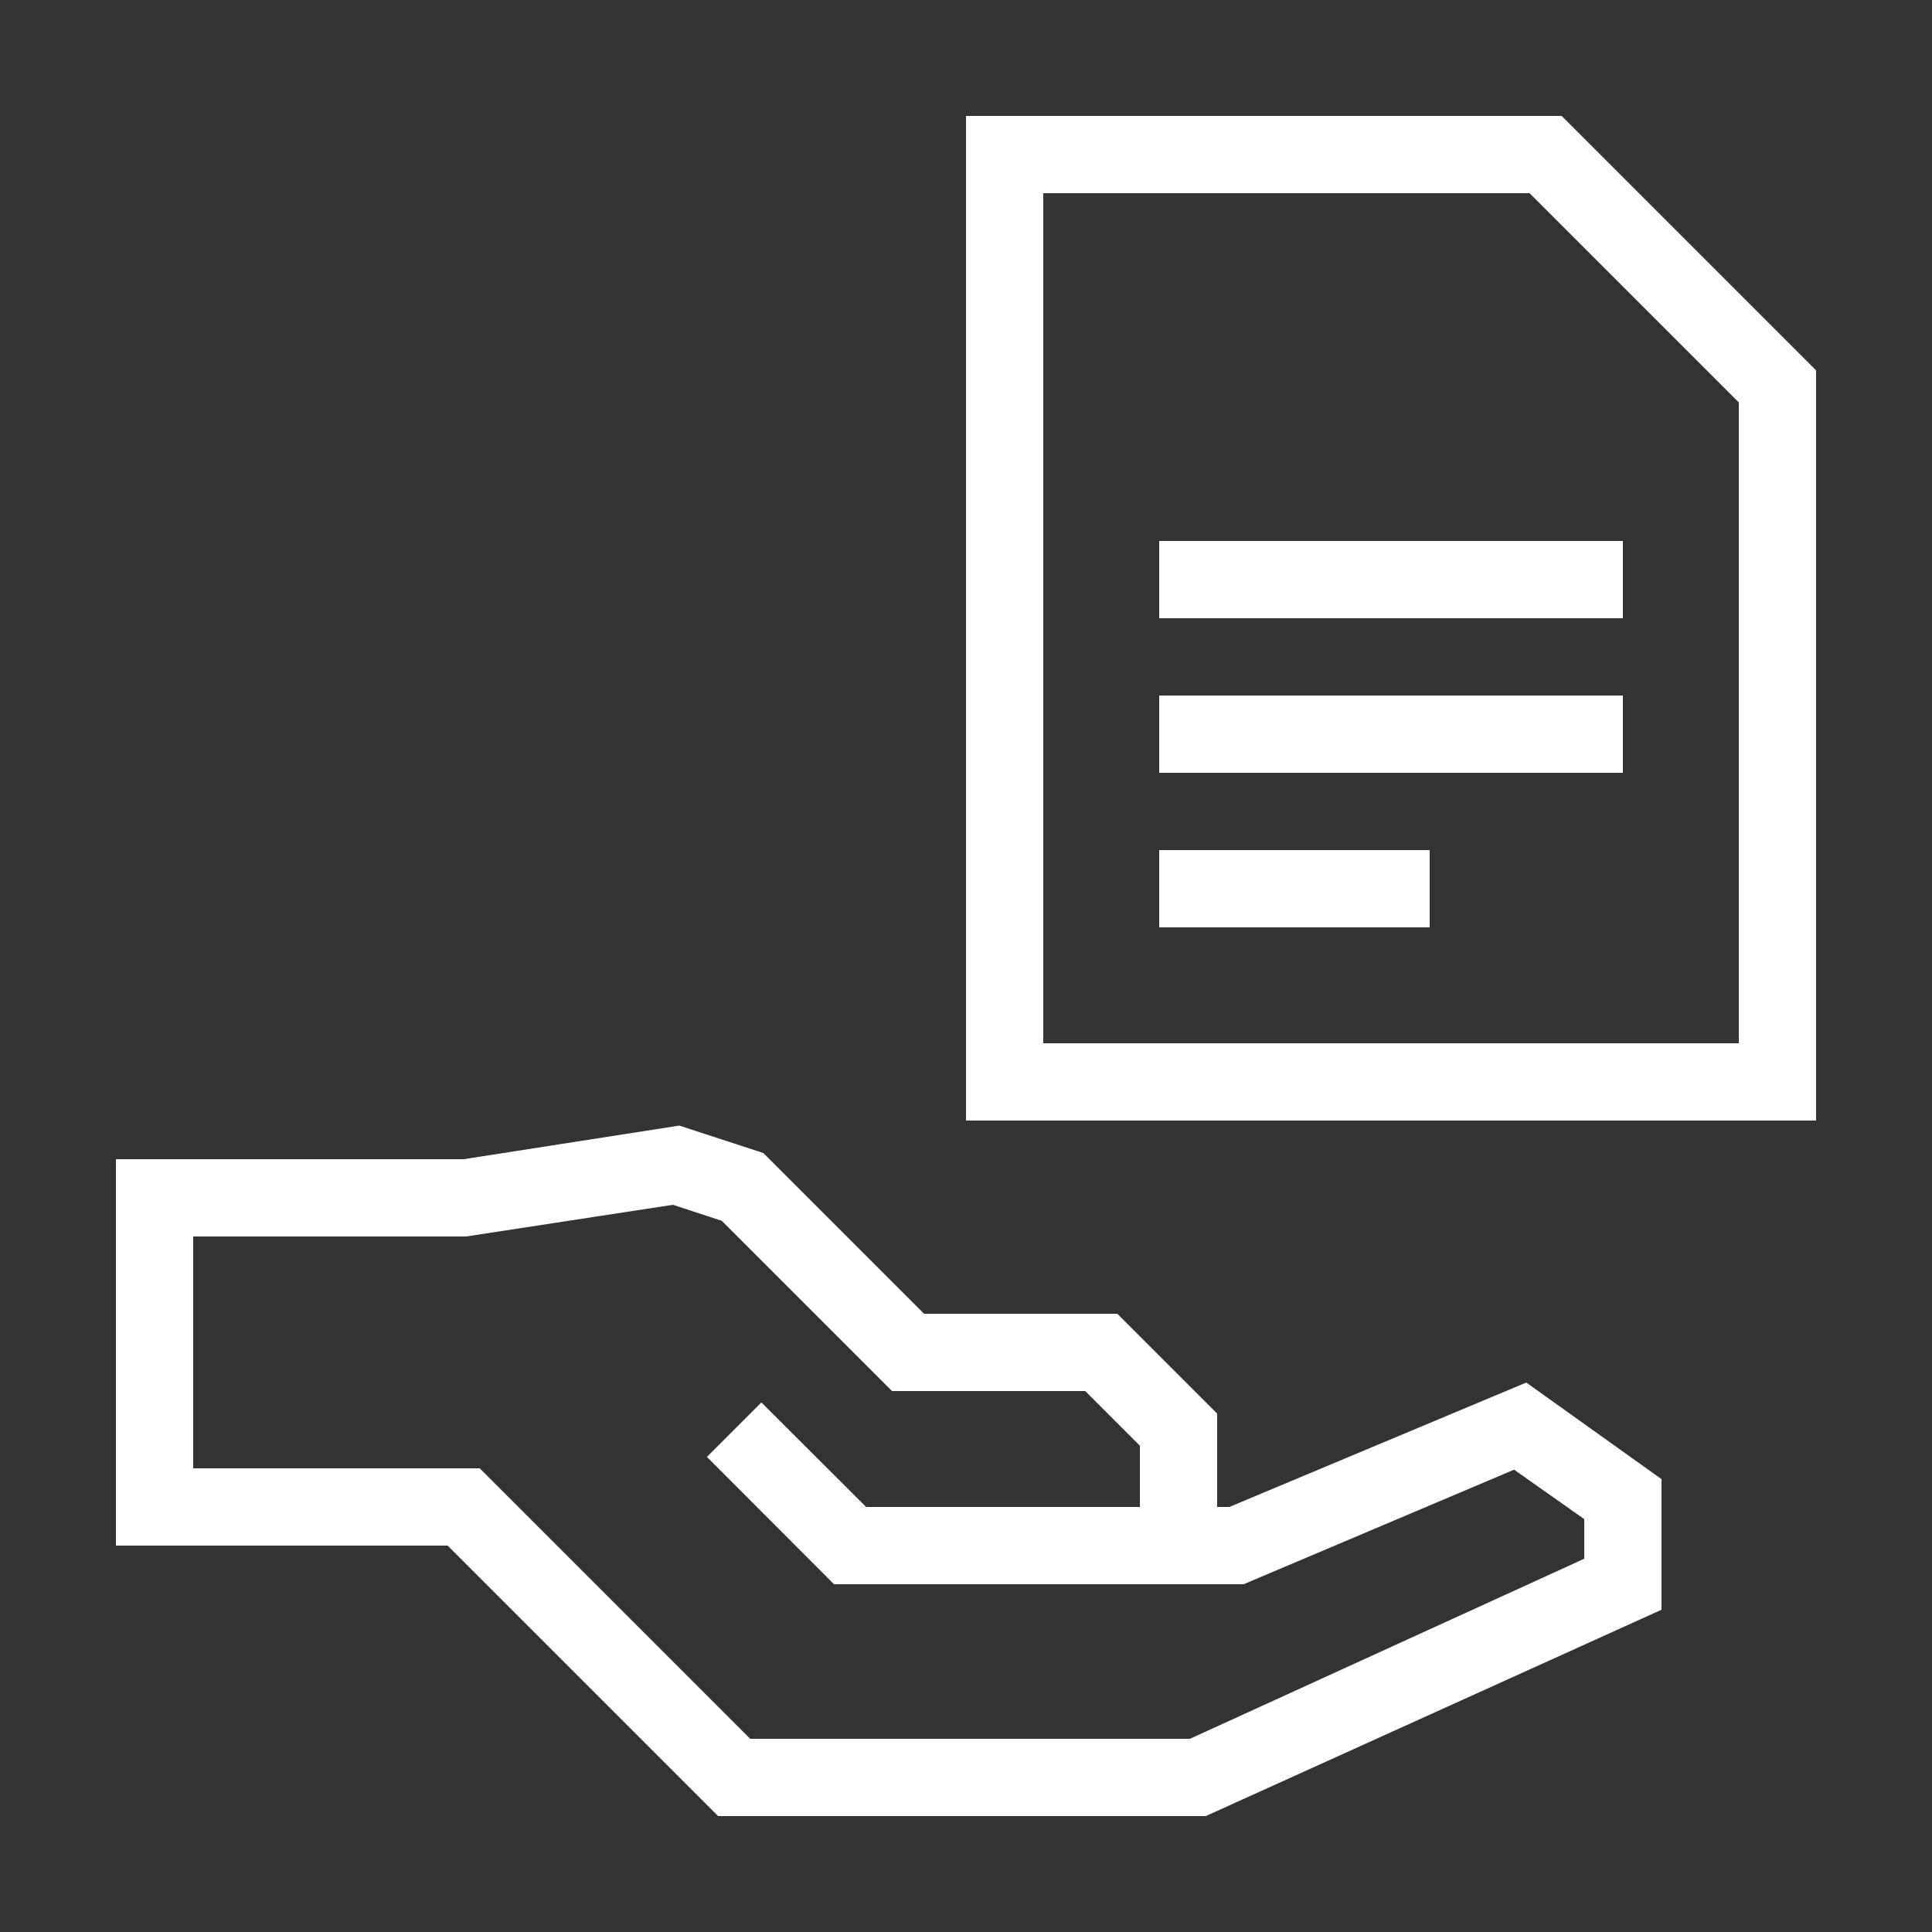 <svg xmlns="http://www.w3.org/2000/svg" data-name="Warstwa 1" viewBox="0 0 100 100" x="0px" y="0px" style="fill:white"><rect x="0" y="0" width="100" height="100" fill="#333333" stroke="none"/><title>hand_file</title><path d="M63.63,78H63V73.17L57.83,68h-10l-8.32-8.32-4.35-1.42L24,60H6V80H23.17l14,14H62.41L86,83.32V76.56l-7-5ZM82,80.68,61.59,90H38.83l-14-14H10V64H24.13l10.7-1.64,2.53.83L46.17,72h10L59,74.83V78H44.83l-5.42-5.41-2.82,2.82L43.17,82h21.2l14-5.93L82,78.63Z"></path><path d="M80.83,6H50V58H94V19.17ZM90,54H54V10H79.17L90,20.83Z"></path><rect x="60" y="28" width="24" height="4"></rect><rect x="60" y="36" width="24" height="4"></rect><rect x="60" y="44" width="14" height="4"></rect></svg>
